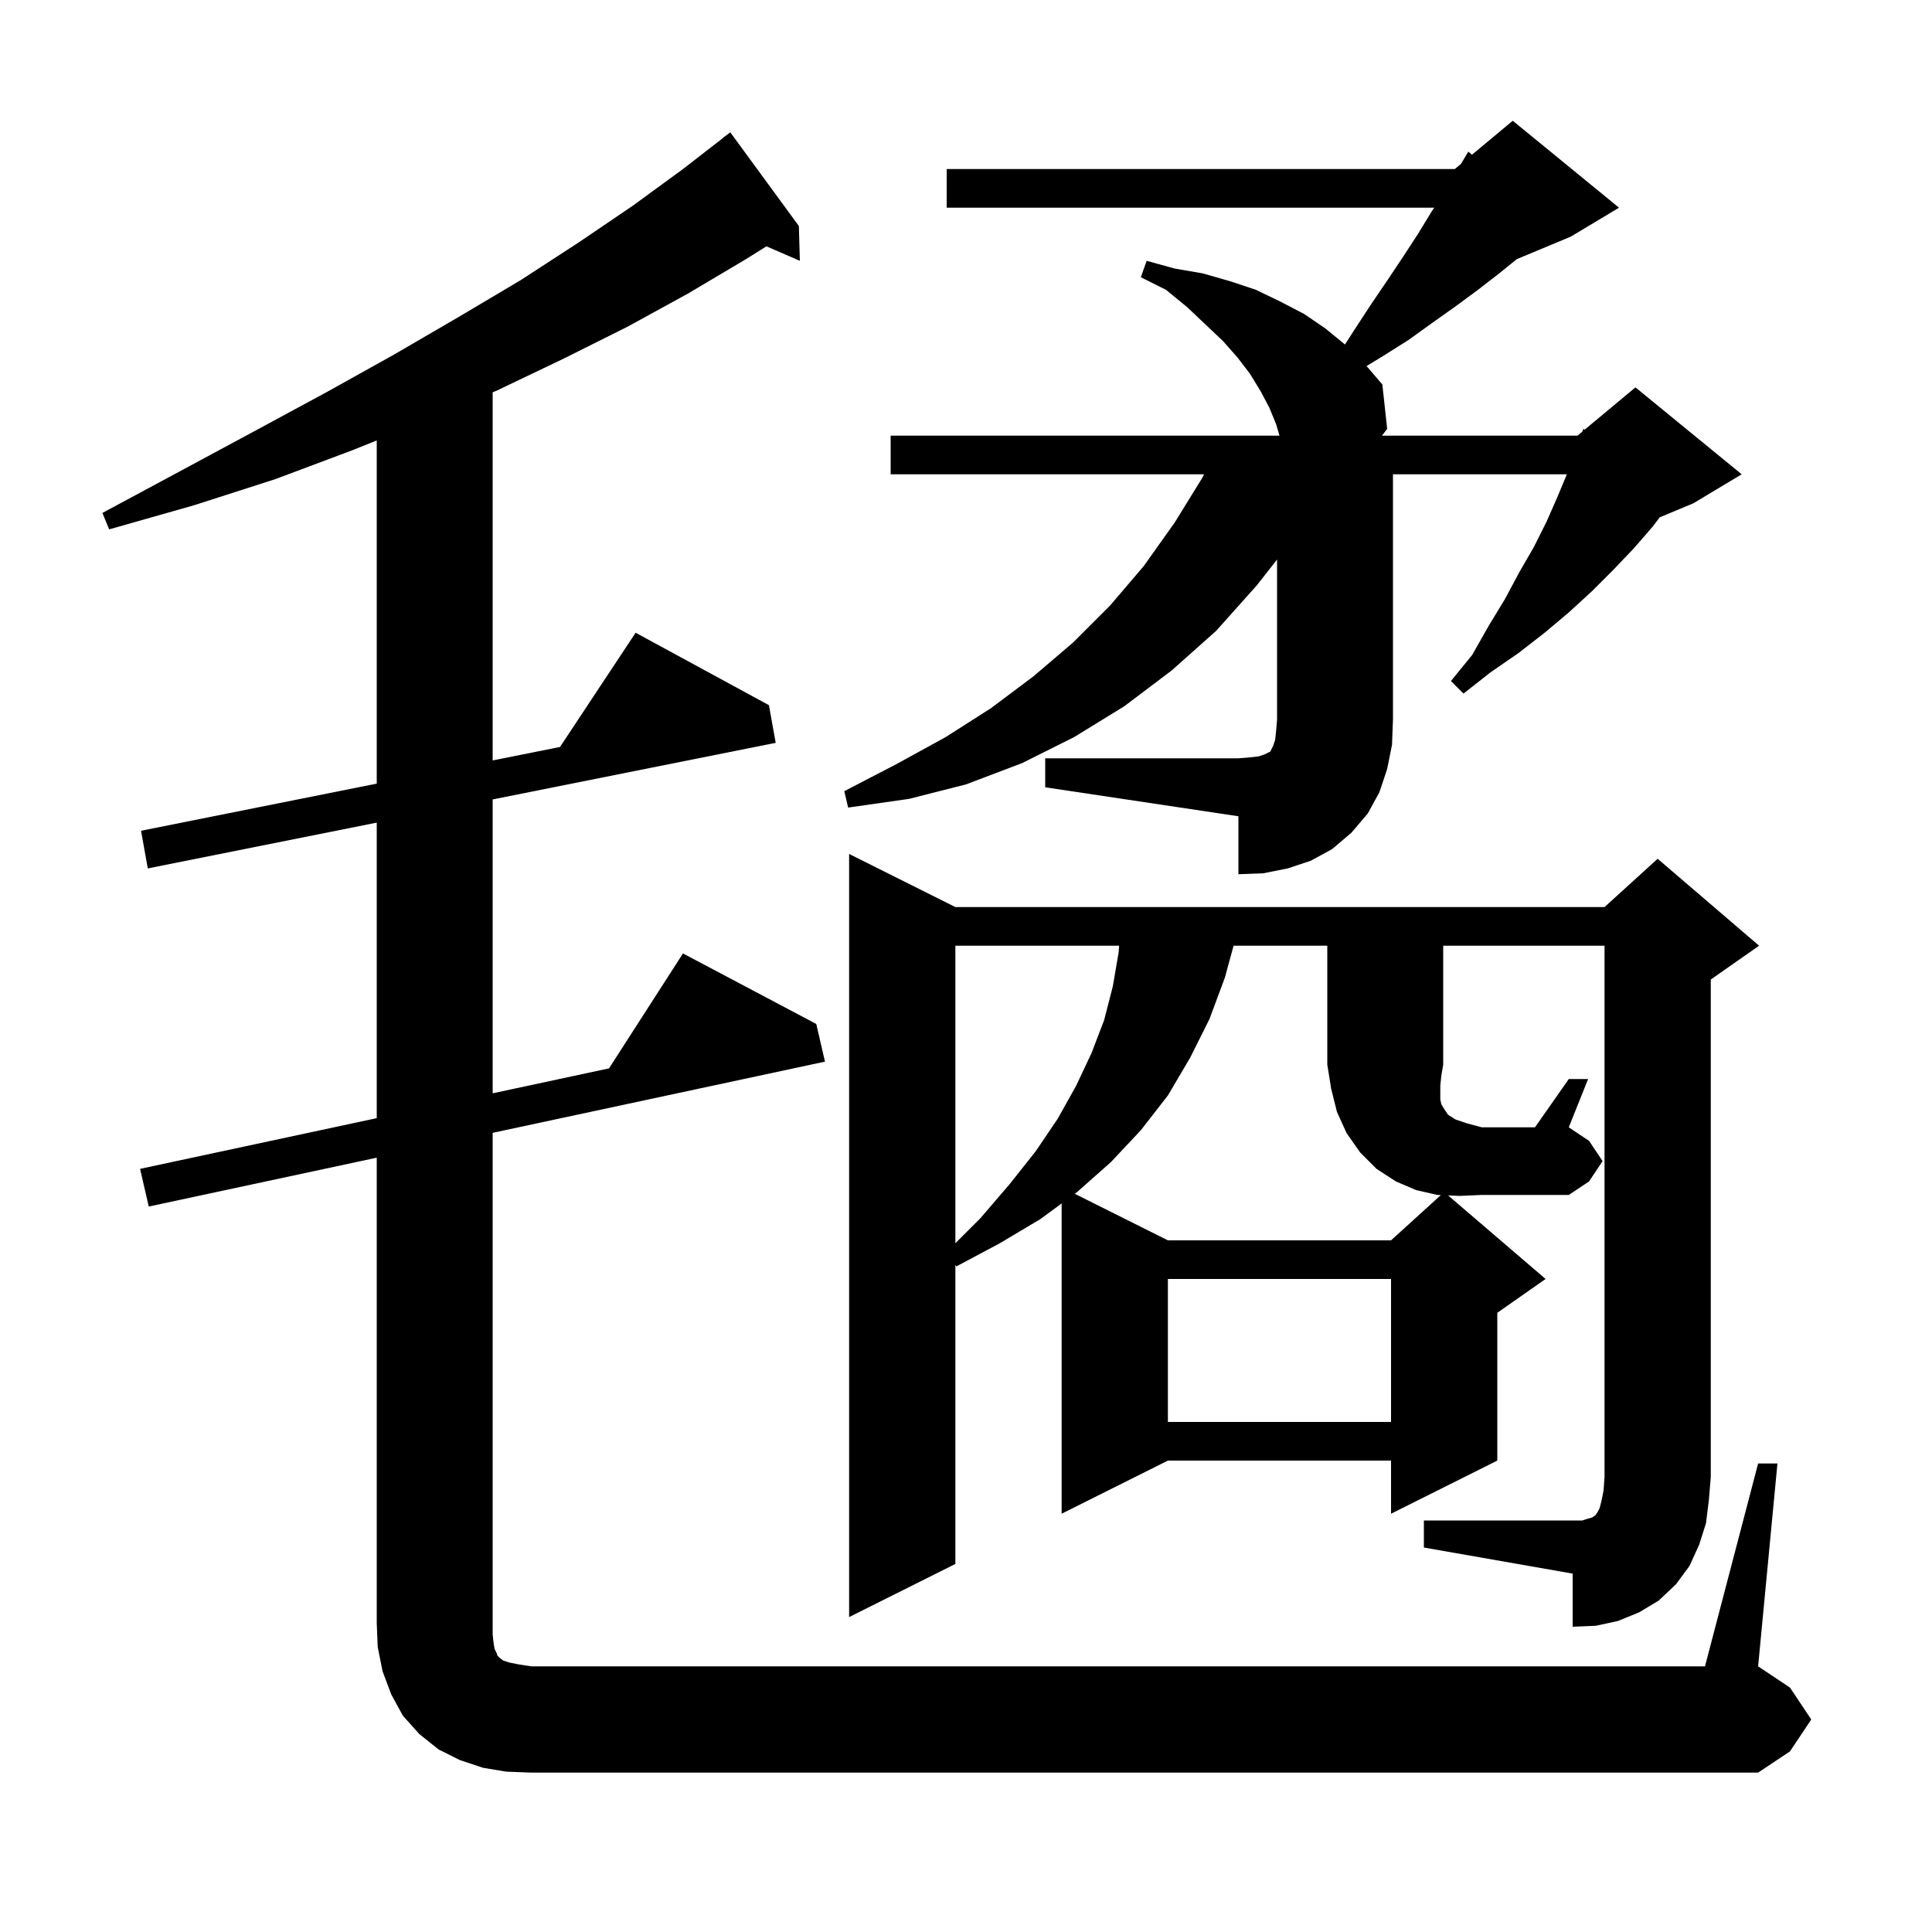 <svg xmlns="http://www.w3.org/2000/svg" xmlns:xlink="http://www.w3.org/1999/xlink" version="1.1" baseProfile="full" viewBox="0 0 200 200" width="200" height="200">
<g fill="black">
<path d="M 52.4 183.4 L 50.0 183.0 L 47.6 182.2 L 45.4 181.1 L 43.4 179.5 L 41.7 177.6 L 40.5 175.4 L 39.6 173.0 L 39.1 170.5 L 39.0 168.0 L 39.0 119.843 L 15.4 124.9 L 14.5 121.0 L 39.0 115.75 L 39.0 85.16 L 15.3 89.9 L 14.6 86.0 L 39.0 81.12 L 39.0 45.594 L 36.5 46.6 L 28.5 49.6 L 20.1 52.3 L 11.3 54.8 L 10.6 53.1 L 18.6 48.8 L 26.4 44.6 L 33.8 40.6 L 40.8 36.7 L 47.5 32.8 L 53.9 29.0 L 59.9 25.1 L 65.5 21.3 L 70.7 17.5 L 74.811 14.312 L 74.8 14.3 L 75.6 13.7 L 82.7 23.4 L 82.8 27.0 L 79.341 25.499 L 77.1 26.9 L 71.2 30.4 L 65.0 33.8 L 58.4 37.1 L 51.5 40.4 L 51.0 40.612 L 51.0 78.72 L 57.972 77.326 L 65.8 65.5 L 79.6 73.0 L 80.3 76.9 L 51.0 82.76 L 51.0 113.179 L 63.046 110.597 L 70.7 98.7 L 84.5 106.0 L 85.4 109.9 L 51.0 117.271 L 51.0 169.2 L 51.1 170.1 L 51.2 170.7 L 51.4 171.1 L 51.5 171.4 L 51.7 171.6 L 52.1 171.9 L 52.7 172.1 L 53.7 172.3 L 55.0 172.5 L 176.5 172.5 L 182.0 151.5 L 184.0 151.5 L 182.0 172.5 L 185.3 174.7 L 187.5 178.0 L 185.3 181.3 L 182.0 183.5 L 55.0 183.5 Z M 120.9 132.4 L 120.9 147.2 L 144.0 147.2 L 144.0 132.4 Z M 98.9 97.9 L 98.9 128.7 L 101.5 126.1 L 104.5 122.6 L 107.2 119.2 L 109.5 115.8 L 111.4 112.4 L 113.0 109.0 L 114.3 105.6 L 115.2 102.1 L 115.8 98.6 L 115.852 97.9 Z M 162.4 111.7 L 164.4 111.7 L 162.4 116.7 L 164.5 118.1 L 165.9 120.2 L 164.5 122.3 L 162.4 123.7 L 153.4 123.7 L 151.1 123.8 L 149.906 123.748 L 160.0 132.4 L 155.0 135.9 L 155.0 151.2 L 144.0 156.7 L 144.0 151.2 L 120.9 151.2 L 109.9 156.7 L 109.9 124.579 L 107.7 126.2 L 103.5 128.7 L 99.0 131.1 L 98.9 130.95 L 98.9 161.9 L 87.9 167.4 L 87.9 88.4 L 98.9 93.9 L 166.1 93.9 L 171.6 88.9 L 182.1 97.9 L 177.1 101.4 L 177.1 152.9 L 176.9 155.3 L 176.6 157.7 L 175.9 159.9 L 174.9 162.1 L 173.5 164.0 L 171.7 165.7 L 169.7 166.9 L 167.5 167.8 L 165.2 168.3 L 162.8 168.4 L 162.8 162.9 L 147.4 160.2 L 147.4 157.4 L 163.8 157.4 L 164.4 157.2 L 164.8 157.1 L 165.1 156.9 L 165.2 156.8 L 165.4 156.5 L 165.6 156.1 L 165.8 155.3 L 166.0 154.3 L 166.1 152.9 L 166.1 97.9 L 149.4 97.9 L 149.4 110.2 L 149.2 111.4 L 149.1 112.4 L 149.1 113.8 L 149.2 114.3 L 149.5 114.8 L 149.9 115.4 L 150.7 115.9 L 151.9 116.3 L 153.4 116.7 L 158.9 116.7 Z M 108.2 78.5 L 128.2 78.5 L 129.4 78.4 L 130.3 78.3 L 130.9 78.1 L 131.5 77.8 L 131.8 77.2 L 132.0 76.6 L 132.1 75.7 L 132.2 74.5 L 132.2 57.923 L 130.1 60.6 L 125.9 65.3 L 121.3 69.4 L 116.4 73.1 L 111.2 76.3 L 105.8 79.0 L 100.0 81.2 L 94.1 82.7 L 87.8 83.6 L 87.4 81.9 L 92.8 79.1 L 97.9 76.3 L 102.6 73.3 L 107.0 70.0 L 111.1 66.5 L 114.9 62.7 L 118.4 58.6 L 121.6 54.1 L 124.5 49.4 L 124.643 49.1 L 92.2 49.1 L 92.2 45.1 L 132.453 45.1 L 132.1 43.9 L 131.4 42.2 L 130.5 40.5 L 129.4 38.7 L 128.1 37.0 L 126.6 35.3 L 124.8 33.6 L 122.9 31.8 L 120.7 30.0 L 118.1 28.7 L 118.7 27.0 L 121.6 27.8 L 124.5 28.3 L 127.3 29.1 L 130.0 30.0 L 132.5 31.2 L 135.0 32.5 L 137.2 34.0 L 139.231 35.662 L 140.3 34.0 L 142.0 31.4 L 143.7 28.9 L 145.3 26.5 L 146.8 24.2 L 148.2 21.9 L 148.467 21.5 L 98.0 21.5 L 98.0 17.5 L 150.6 17.5 L 151.24 16.967 L 152.0 15.7 L 152.379 16.017 L 156.6 12.5 L 167.6 21.5 L 162.6 24.5 L 157.024 26.823 L 155.2 28.3 L 153.0 30.0 L 150.7 31.7 L 148.3 33.4 L 145.8 35.2 L 143.1 36.9 L 141.465 37.893 L 143.1 39.8 L 143.6 44.4 L 143.056 45.1 L 163.3 45.1 L 163.802 44.682 L 163.9 44.4 L 164.049 44.475 L 169.3 40.1 L 180.3 49.1 L 175.3 52.1 L 171.809 53.555 L 171.1 54.5 L 169.1 56.8 L 167.0 59.0 L 164.8 61.2 L 162.4 63.4 L 159.9 65.5 L 157.2 67.6 L 154.3 69.6 L 151.5 71.8 L 150.2 70.5 L 152.4 67.8 L 154.1 64.8 L 155.8 62.0 L 157.3 59.2 L 158.8 56.6 L 160.1 54.0 L 161.2 51.5 L 162.2 49.1 L 144.2 49.1 L 144.2 74.5 L 144.1 77.1 L 143.6 79.6 L 142.8 82.0 L 141.6 84.2 L 139.9 86.2 L 137.9 87.9 L 135.7 89.1 L 133.3 89.9 L 130.8 90.4 L 128.2 90.5 L 128.2 84.5 L 108.2 81.5 Z M 127.7 97.9 L 126.8 101.2 L 125.2 105.5 L 123.2 109.5 L 120.9 113.4 L 118.1 117.0 L 115.0 120.3 L 111.5 123.4 L 111.257 123.579 L 120.9 128.4 L 144.0 128.4 L 149.153 123.715 L 148.8 123.7 L 146.6 123.2 L 144.5 122.3 L 142.5 121.0 L 140.8 119.3 L 139.4 117.3 L 138.4 115.1 L 137.8 112.7 L 137.4 110.2 L 137.4 97.9 Z " />
</g>
</svg>
